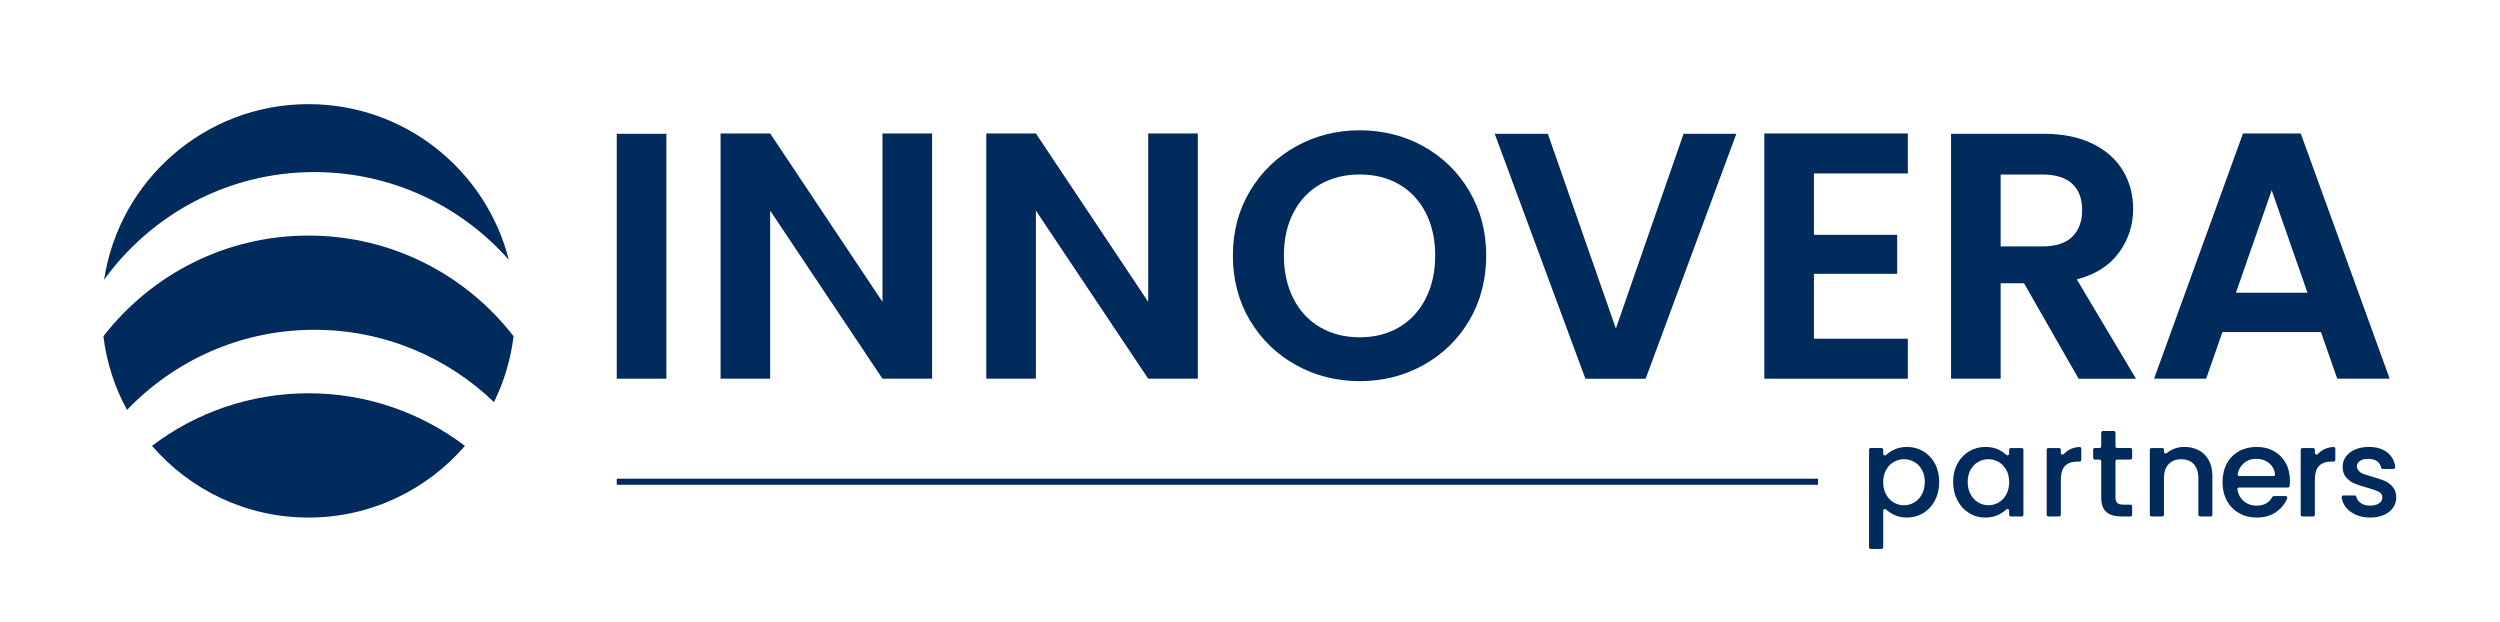 <?xml version="1.0" encoding="UTF-8"?>
<svg id="Layer_1" data-name="Layer 1" xmlns="http://www.w3.org/2000/svg" viewBox="0 0 2997.23 745.18">
  <defs>
    <style>
      .cls-1 {
        fill: #002b5c;
      }
    </style>
  </defs>
  <g>
    <path class="cls-1" d="m592.23,482.05c11.99-24.33,20.06-50.9,23.5-78.93-56.86-73.42-145.84-120.69-245.9-120.69s-189.03,47.33-245.89,120.77c3.89,31.65,13.69,61.46,28.35,88.26,56.62-59.17,136.3-96.08,224.66-96.08,83.58,0,159.39,33.03,215.27,86.68Z"/>
    <path class="cls-1" d="m376.95,206.31c92.82,0,176.1,40.72,233.08,105.21-27.24-107.29-124.44-186.66-240.2-186.66-124.19,0-227.03,91.35-245.02,210.51,56.49-78.16,148.35-129.06,252.15-129.06Z"/>
    <path class="cls-1" d="m369.83,471.5c-70.49,0-135.46,23.49-187.59,63.02,45.44,52.63,112.6,85.98,187.59,85.98s142.12-33.34,187.57-85.95c-52.14-39.53-117.08-63.05-187.57-63.05Z"/>
  </g>
  <g>
    <g>
      <path class="cls-1" d="m2269.52,539.68c4.96-2.58,10.57-3.87,16.82-3.87,7.15,0,13.67,1.76,19.57,5.28,5.9,3.53,10.54,8.46,13.92,14.81,3.37,6.35,5.06,13.64,5.06,21.88s-1.69,15.61-5.06,22.11c-3.38,6.5-8.02,11.56-13.92,15.18-5.91,3.62-12.43,5.43-19.57,5.43-6.25,0-11.81-1.27-16.67-3.8-3.24-1.69-6.09-3.65-8.53-5.89-1.3-1.19-3.37-.34-3.37,1.41v43.93c0,1.1-.89,2-2,2h-12.97c-1.1,0-2-.89-2-2v-117.02c0-1.1.89-2,2-2h12.97c1.1,0,2,.89,2,2v4.92c0,1.74,2.07,2.65,3.34,1.46,2.36-2.2,5.16-4.15,8.42-5.85Zm34.61,23.44c-2.33-4.12-5.41-7.24-9.23-9.38-3.82-2.13-7.92-3.2-12.28-3.2s-8.31,1.09-12.13,3.28c-3.82,2.18-6.9,5.36-9.23,9.53-2.33,4.17-3.5,9.08-3.5,14.74s1.16,10.59,3.5,14.81c2.33,4.22,5.41,7.42,9.23,9.6,3.82,2.18,7.86,3.27,12.13,3.27s8.46-1.12,12.28-3.35c3.82-2.23,6.89-5.48,9.23-9.75,2.33-4.26,3.5-9.23,3.5-14.89s-1.17-10.54-3.5-14.66Z"/>
      <path class="cls-1" d="m2346.75,555.9c3.42-6.35,8.09-11.29,13.99-14.81,5.9-3.52,12.43-5.28,19.57-5.28,6.45,0,12.08,1.27,16.89,3.8,3.14,1.65,5.87,3.57,8.19,5.75,1.27,1.2,3.35.29,3.35-1.45v-4.75c0-1.1.89-2,2-2h13.12c1.1,0,2,.89,2,2v78.02c0,1.1-.89,2-2,2h-13.12c-1.1,0-2-.89-2-2v-4.98c0-1.75-2.08-2.65-3.35-1.45-2.36,2.24-5.16,4.21-8.41,5.9-4.96,2.58-10.62,3.87-16.97,3.87-7.05,0-13.5-1.81-19.35-5.43-5.86-3.62-10.49-8.68-13.92-15.18-3.42-6.5-5.14-13.87-5.14-22.11s1.71-15.53,5.14-21.88Zm58.5,7.44c-2.33-4.17-5.39-7.34-9.15-9.53-3.77-2.18-7.84-3.28-12.21-3.28s-8.43,1.07-12.2,3.2c-3.77,2.13-6.82,5.26-9.15,9.38-2.33,4.12-3.5,9.01-3.5,14.66s1.17,10.62,3.5,14.89c2.33,4.27,5.41,7.52,9.23,9.75,3.82,2.23,7.86,3.35,12.13,3.35s8.43-1.09,12.21-3.27c3.77-2.18,6.82-5.38,9.15-9.6,2.33-4.22,3.5-9.15,3.5-14.81s-1.17-10.57-3.5-14.74Z"/>
      <path class="cls-1" d="m2480.61,539.31c3.61-2.04,7.81-3.19,12.6-3.44,1.13-.06,2.06.88,2.06,2.01v13.5c0,1.1-.89,2-2,2h-2.32c-6.65,0-11.69,1.69-15.11,5.06-3.42,3.37-5.13,9.23-5.13,17.56v41.17c0,1.1-.89,2-2,2h-12.97c-1.1,0-2-.89-2-2v-78.02c0-1.1.89-2,2-2h12.97c1.1,0,2,.89,2,2v3.9c0,1.85,2.24,2.66,3.5,1.31,1.85-2,3.98-3.68,6.4-5.04Z"/>
      <path class="cls-1" d="m2538.26,550.99c-1.1,0-2,.89-2,2v43.4c0,3.08.72,5.28,2.16,6.62,1.44,1.34,3.89,2.01,7.37,2.01h8.42c1.1,0,2,.89,2,2v10.14c0,1.1-.89,2-2,2h-11.4c-7.64,0-13.5-1.79-17.56-5.36-4.07-3.57-6.1-9.38-6.1-17.42v-43.4c0-1.1-.89-2-2-2h-5.68c-1.1,0-2-.89-2-2v-9.84c0-1.1.89-2,2-2h5.68c1.1,0,2-.89,2-2v-16.39c0-1.1.89-2,2-2h13.12c1.1,0,2,.89,2,2v16.39c0,1.1.89,2,2,2h15.95c1.1,0,2,.89,2,2v9.84c0,1.1-.89,2-2,2h-15.95Z"/>
      <path class="cls-1" d="m2636.11,539.83c5.11,2.68,9.1,6.65,11.98,11.91,2.88,5.26,4.32,11.61,4.32,19.05v46.38c0,1.1-.89,2-2,2h-12.82c-1.1,0-2-.89-2-2v-43.85c0-7.34-1.84-12.97-5.51-16.89-3.67-3.92-8.69-5.88-15.03-5.88s-11.39,1.96-15.11,5.88c-3.72,3.92-5.58,9.55-5.58,16.89v43.85c0,1.1-.89,2-2,2h-12.97c-1.1,0-2-.89-2-2v-78.02c0-1.1.89-2,2-2h12.97c1.1,0,2,.89,2,2v2.52c0,1.68,1.97,2.64,3.25,1.55,2.14-1.84,4.61-3.36,7.4-4.58,4.32-1.88,8.91-2.83,13.77-2.83,6.45,0,12.23,1.34,17.34,4.02Z"/>
      <path class="cls-1" d="m2743.04,584.48h-58.67c-1.25,0-2.17,1.13-1.97,2.37.85,5.46,3.19,9.93,7.02,13.41,4.36,3.97,9.72,5.95,16.07,5.95,8.69,0,14.96-3.46,18.79-10.4.36-.64,1.02-1.07,1.75-1.07h14.23c1.45,0,2.39,1.48,1.84,2.82-2.61,6.28-6.75,11.51-12.42,15.71-6.5,4.81-14.56,7.22-24.19,7.22-7.84,0-14.86-1.76-21.06-5.28-6.2-3.52-11.07-8.48-14.59-14.89-3.52-6.4-5.28-13.82-5.28-22.25s1.71-15.85,5.14-22.25c3.42-6.4,8.24-11.34,14.44-14.81,6.2-3.47,13.32-5.21,21.36-5.21s14.64,1.69,20.69,5.06c6.05,3.37,10.77,8.11,14.14,14.22,3.37,6.1,5.06,13.12,5.06,21.06,0,2.38-.12,4.58-.36,6.61-.12.99-.98,1.73-1.98,1.73Zm-17.5-13.69c1.21,0,2.12-1.07,1.99-2.28-.55-5.2-2.74-9.45-6.56-12.75-4.37-3.77-9.77-5.66-16.22-5.66-5.86,0-10.87,1.86-15.03,5.58-3.62,3.23-5.96,7.45-7.04,12.65-.26,1.26.67,2.45,1.96,2.45h40.91Z"/>
      <path class="cls-1" d="m2785.15,539.31c3.61-2.04,7.81-3.19,12.6-3.44,1.13-.06,2.06.88,2.06,2.01v13.5c0,1.1-.89,2-2,2h-2.32c-6.65,0-11.69,1.69-15.11,5.06-3.42,3.37-5.13,9.23-5.13,17.56v41.17c0,1.1-.89,2-2,2h-12.97c-1.1,0-2-.89-2-2v-78.02c0-1.1.89-2,2-2h12.97c1.1,0,2,.89,2,2v3.9c0,1.85,2.24,2.66,3.5,1.31,1.85-2,3.98-3.68,6.4-5.04Z"/>
      <path class="cls-1" d="m2824.1,617.01c-5.11-2.33-9.15-5.51-12.13-9.53-2.5-3.38-4.03-7.09-4.56-11.14-.16-1.22.74-2.33,1.98-2.33h13.67c.9,0,1.74.59,1.93,1.47.59,2.83,2.18,5.24,4.77,7.23,3.02,2.33,6.82,3.5,11.39,3.5s8.46-.92,11.09-2.75c2.63-1.83,3.94-4.19,3.94-7.07,0-3.07-1.46-5.36-4.39-6.85-2.93-1.49-7.57-3.13-13.92-4.91-6.15-1.69-11.16-3.32-15.03-4.91-3.87-1.59-7.22-4.02-10.05-7.29-2.83-3.27-4.24-7.59-4.24-12.95,0-4.36,1.29-8.36,3.87-11.98,2.58-3.62,6.27-6.47,11.09-8.56,4.81-2.08,10.34-3.12,16.6-3.12,9.33,0,16.84,2.36,22.55,7.07,5.16,4.27,8.15,9.93,8.97,17,.14,1.2-.77,2.28-1.99,2.28h-13.05c-.92,0-1.78-.62-1.94-1.53-.55-2.96-1.97-5.38-4.26-7.25-2.68-2.18-6.3-3.27-10.86-3.27s-7.89.84-10.27,2.53c-1.83,1.29-2.95,2.91-3.38,4.84-.75,3.39,1.08,6.8,3.94,8.78,1.2.83,2.55,1.53,4.05,2.08,2.28.84,5.66,1.91,10.12,3.2,5.95,1.59,10.84,3.2,14.66,4.84,3.82,1.64,7.12,4.04,9.9,7.22,2.77,3.18,4.22,7.39,4.32,12.65,0,4.66-1.29,8.83-3.87,12.5-2.58,3.67-6.23,6.55-10.94,8.63-4.71,2.08-10.25,3.13-16.6,3.13s-12.23-1.17-17.34-3.5Z"/>
    </g>
    <rect class="cls-1" x="739.43" y="573.88" width="1440.21" height="7.3"/>
    <g>
      <path class="cls-1" d="m798.9,160.42v293.6h-59.47V160.42h59.47Z"/>
      <path class="cls-1" d="m1117.47,454.02h-59.47l-134.65-201.49v201.49h-59.47V160.01h59.47l134.65,201.9v-201.9h59.47v294.02Z"/>
      <path class="cls-1" d="m1436.05,454.02h-59.47l-134.65-201.49v201.49h-59.47V160.01h59.47l134.65,201.9v-201.9h59.47v294.02Z"/>
      <path class="cls-1" d="m1553.7,437.62c-23.22-12.9-41.63-30.77-55.22-53.63-13.59-22.85-20.39-48.72-20.39-77.6s6.8-54.33,20.39-77.19c13.59-22.85,32-40.72,55.22-53.63,23.22-12.88,48.7-19.34,76.46-19.34s53.58,6.46,76.67,19.34c23.07,12.91,41.35,30.78,54.79,53.63,13.45,22.86,20.18,48.58,20.18,77.19s-6.73,54.75-20.18,77.6c-13.45,22.86-31.79,40.74-55.01,53.63-23.22,12.9-48.71,19.34-76.45,19.34s-53.25-6.44-76.46-19.34Zm123.61-45.22c13.59-7.99,24.21-19.42,31.86-34.28,7.64-14.86,11.47-32.11,11.47-51.74s-3.83-36.8-11.47-51.53c-7.64-14.73-18.26-26.01-31.86-33.87-13.6-7.84-29.31-11.78-47.15-11.78s-33.63,3.93-47.37,11.78c-13.74,7.86-24.42,19.14-32.06,33.87-7.65,14.73-11.47,31.91-11.47,51.53s3.82,36.88,11.47,51.74c7.64,14.86,18.33,26.29,32.06,34.28,13.73,7.99,29.53,11.99,47.37,11.99s33.55-4,47.15-11.99Z"/>
      <path class="cls-1" d="m2081.68,160.42l-108.74,293.6h-72.21l-108.74-293.6h63.72l81.55,233.45,81.13-233.45h63.29Z"/>
      <path class="cls-1" d="m2174.71,207.96v73.6h99.82v46.7h-99.82v77.82h112.56v47.95h-172.03V160.01h172.03v47.95h-112.56Z"/>
      <path class="cls-1" d="m2492.01,454.02l-65.42-114.42h-28.03v114.42h-59.47V160.42h111.29c22.94,0,42.48,4,58.62,11.99,16.14,7.99,28.25,18.79,36.32,32.39,8.07,13.61,12.1,28.81,12.1,45.64,0,19.34-5.66,36.8-16.99,52.37-11.33,15.57-28.18,26.29-50.55,32.17l70.94,119.04h-68.82Zm-93.45-158.58h49.7c16.14,0,28.17-3.85,36.11-11.56,7.93-7.71,11.89-18.43,11.89-32.19s-3.97-23.9-11.89-31.33c-7.93-7.43-19.96-11.15-36.11-11.15h-49.7v86.23Z"/>
      <path class="cls-1" d="m2782.56,398.08h-118.09l-19.54,55.94h-62.44l106.62-294.02h69.23l106.62,294.02h-62.87l-19.54-55.94Zm-16.14-47.11l-42.9-122.83-42.9,122.83h85.8Z"/>
    </g>
  </g>
</svg>